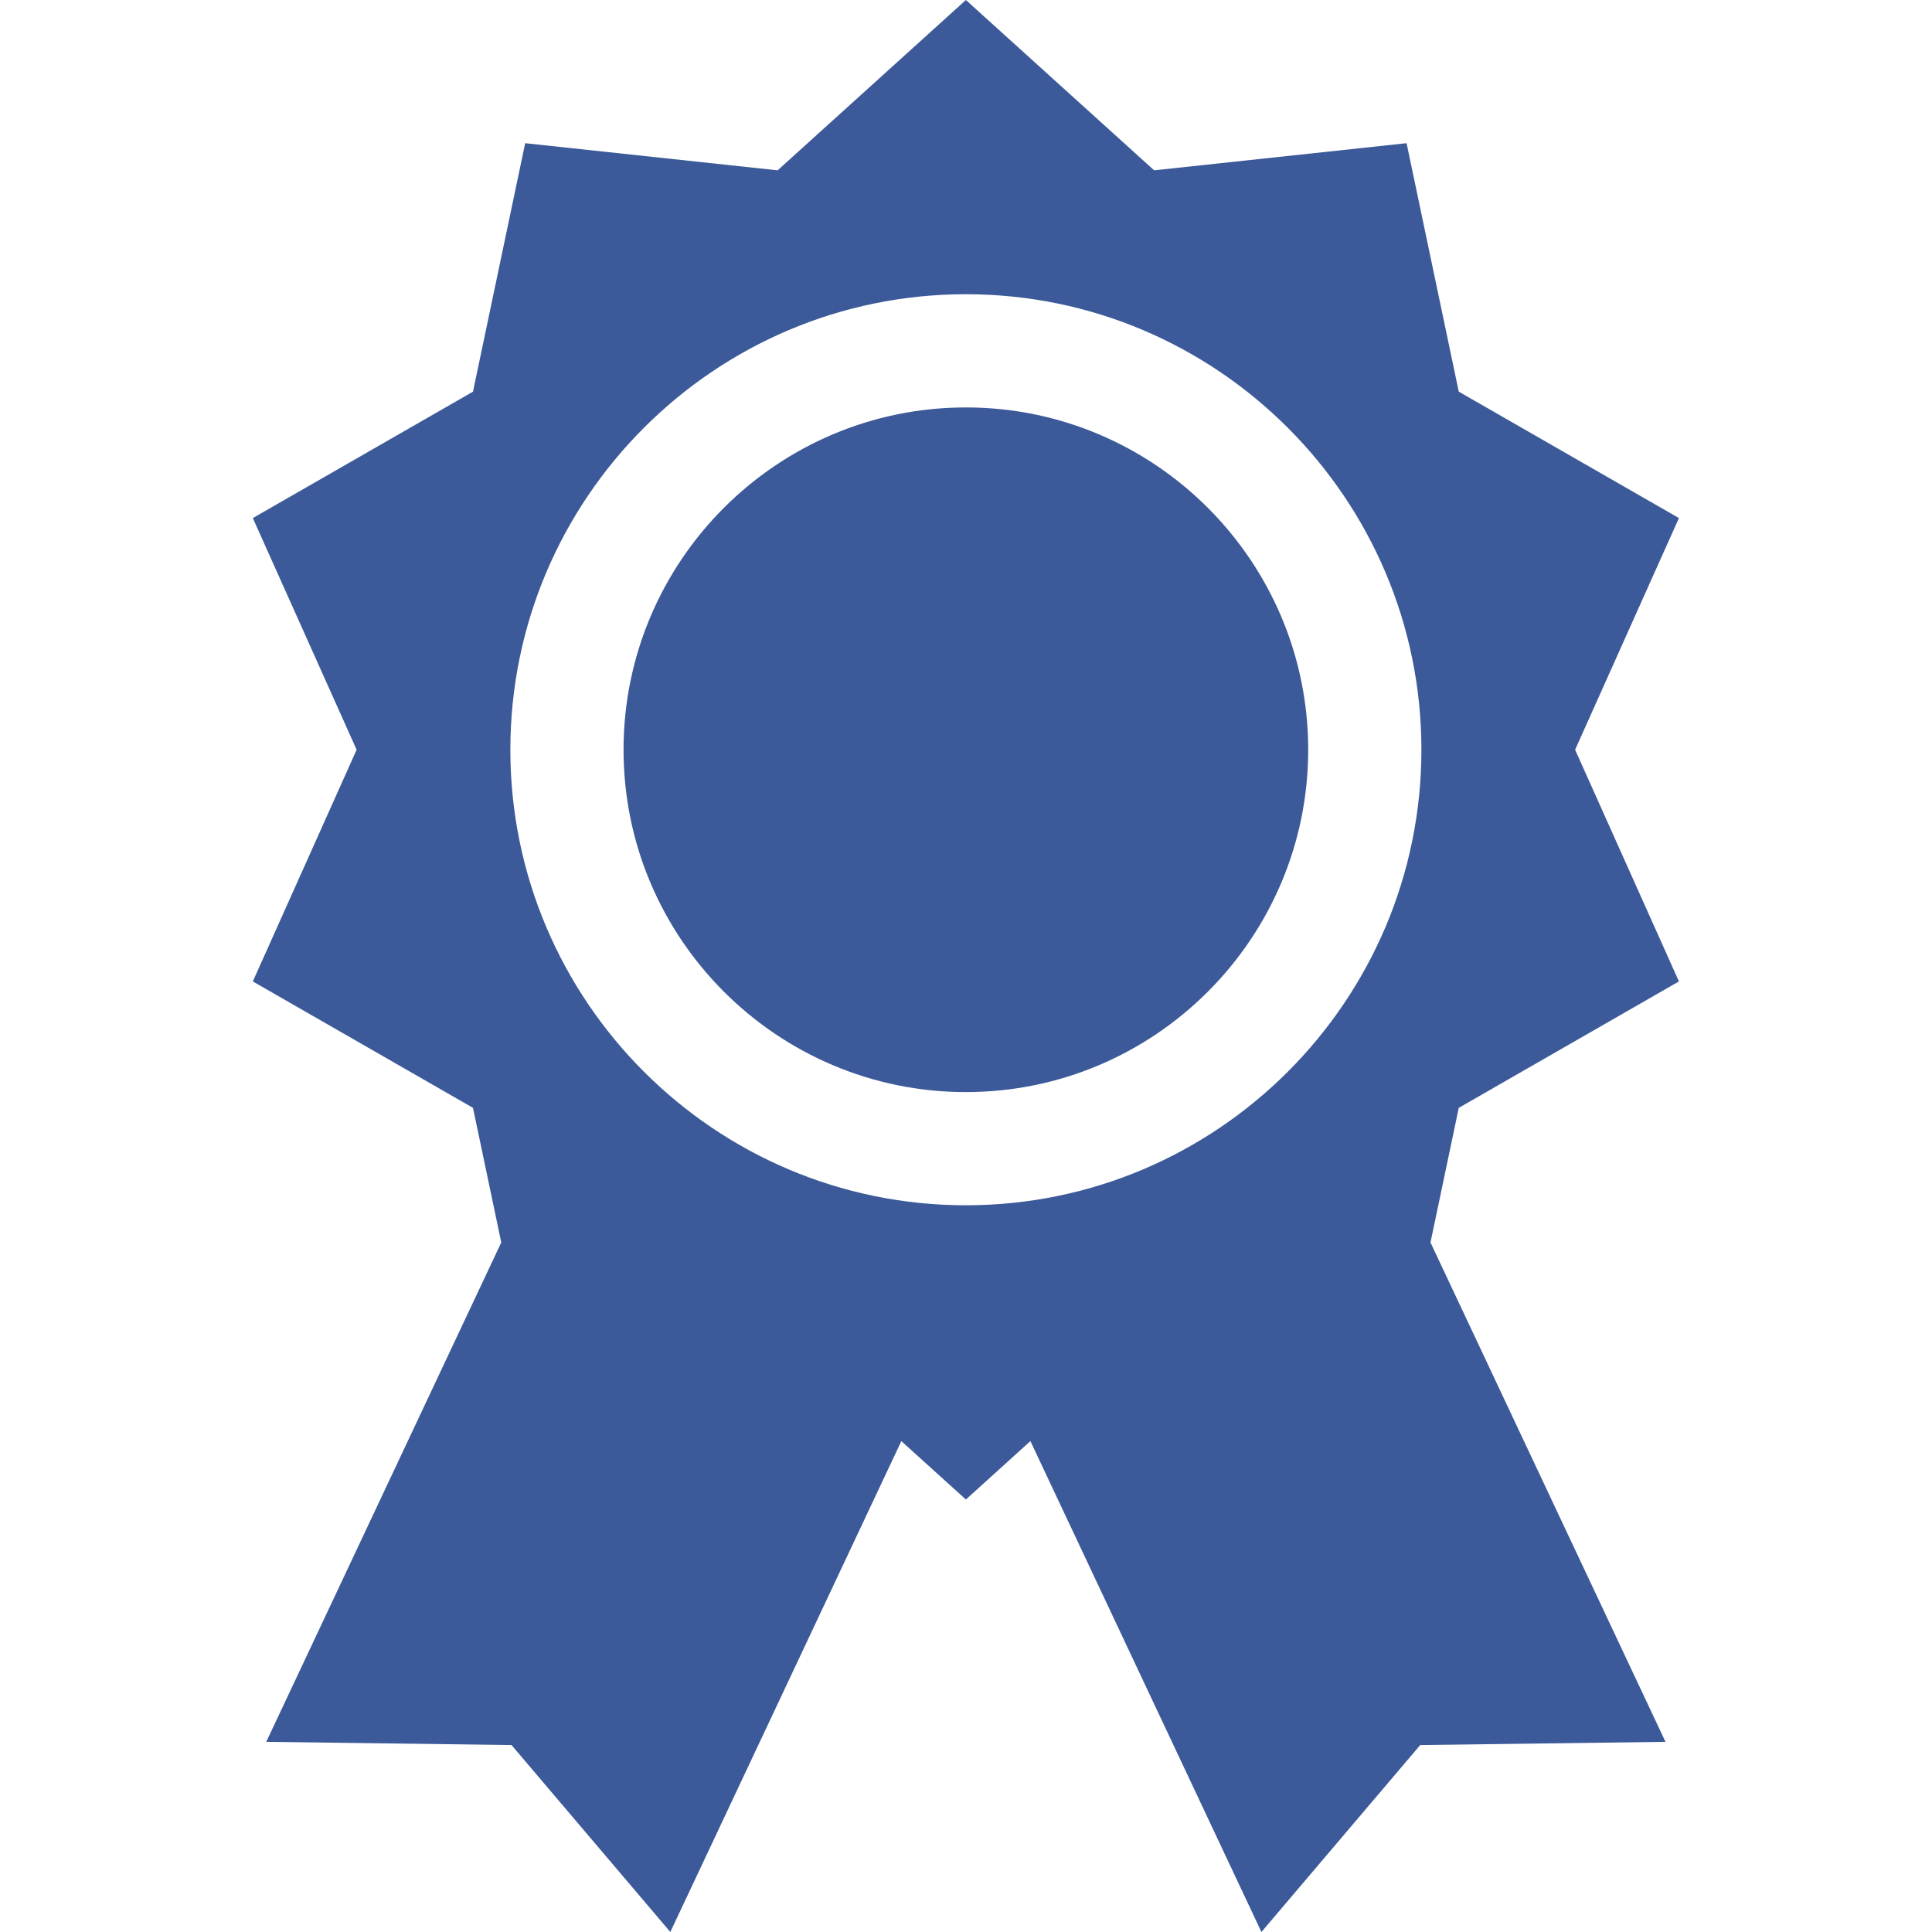 <svg height="512pt" viewBox="-67 0 512 512.001" width="512pt" xmlns="http://www.w3.org/2000/svg"><path d="m188.969 107.973c-50.023 0-90.723 40.695-90.723 90.719 0 50.027 40.699 90.723 90.723 90.723s90.719-40.695 90.719-90.723c0-50.023-40.695-90.719-90.719-90.719zm0 0" fill="#3C5A99"/><path d="m377.934 260.09-27.512-61.398 27.512-61.398-58.344-33.504-13.832-65.844-66.898 7.191-49.891-45.137-49.895 45.137-66.895-7.188-13.832 65.844-58.348 33.5 27.512 61.398-27.512 61.398 58.348 33.504 7.492 35.672-62.281 132.34 65 .852 42.086 49.543 61.219-130.09 17.105 15.473 17.102-15.473 61.223 130.09 42.082-49.543 65-.852-62.281-132.34 7.496-35.672zm-188.965 59.32c-66.566 0-120.719-54.152-120.719-120.719s54.152-120.719 120.719-120.719c66.562 0 120.719 54.156 120.719 120.719 0 66.566-54.156 120.719-120.719 120.719zm0 0" fill="#3C5A99"/></svg>

